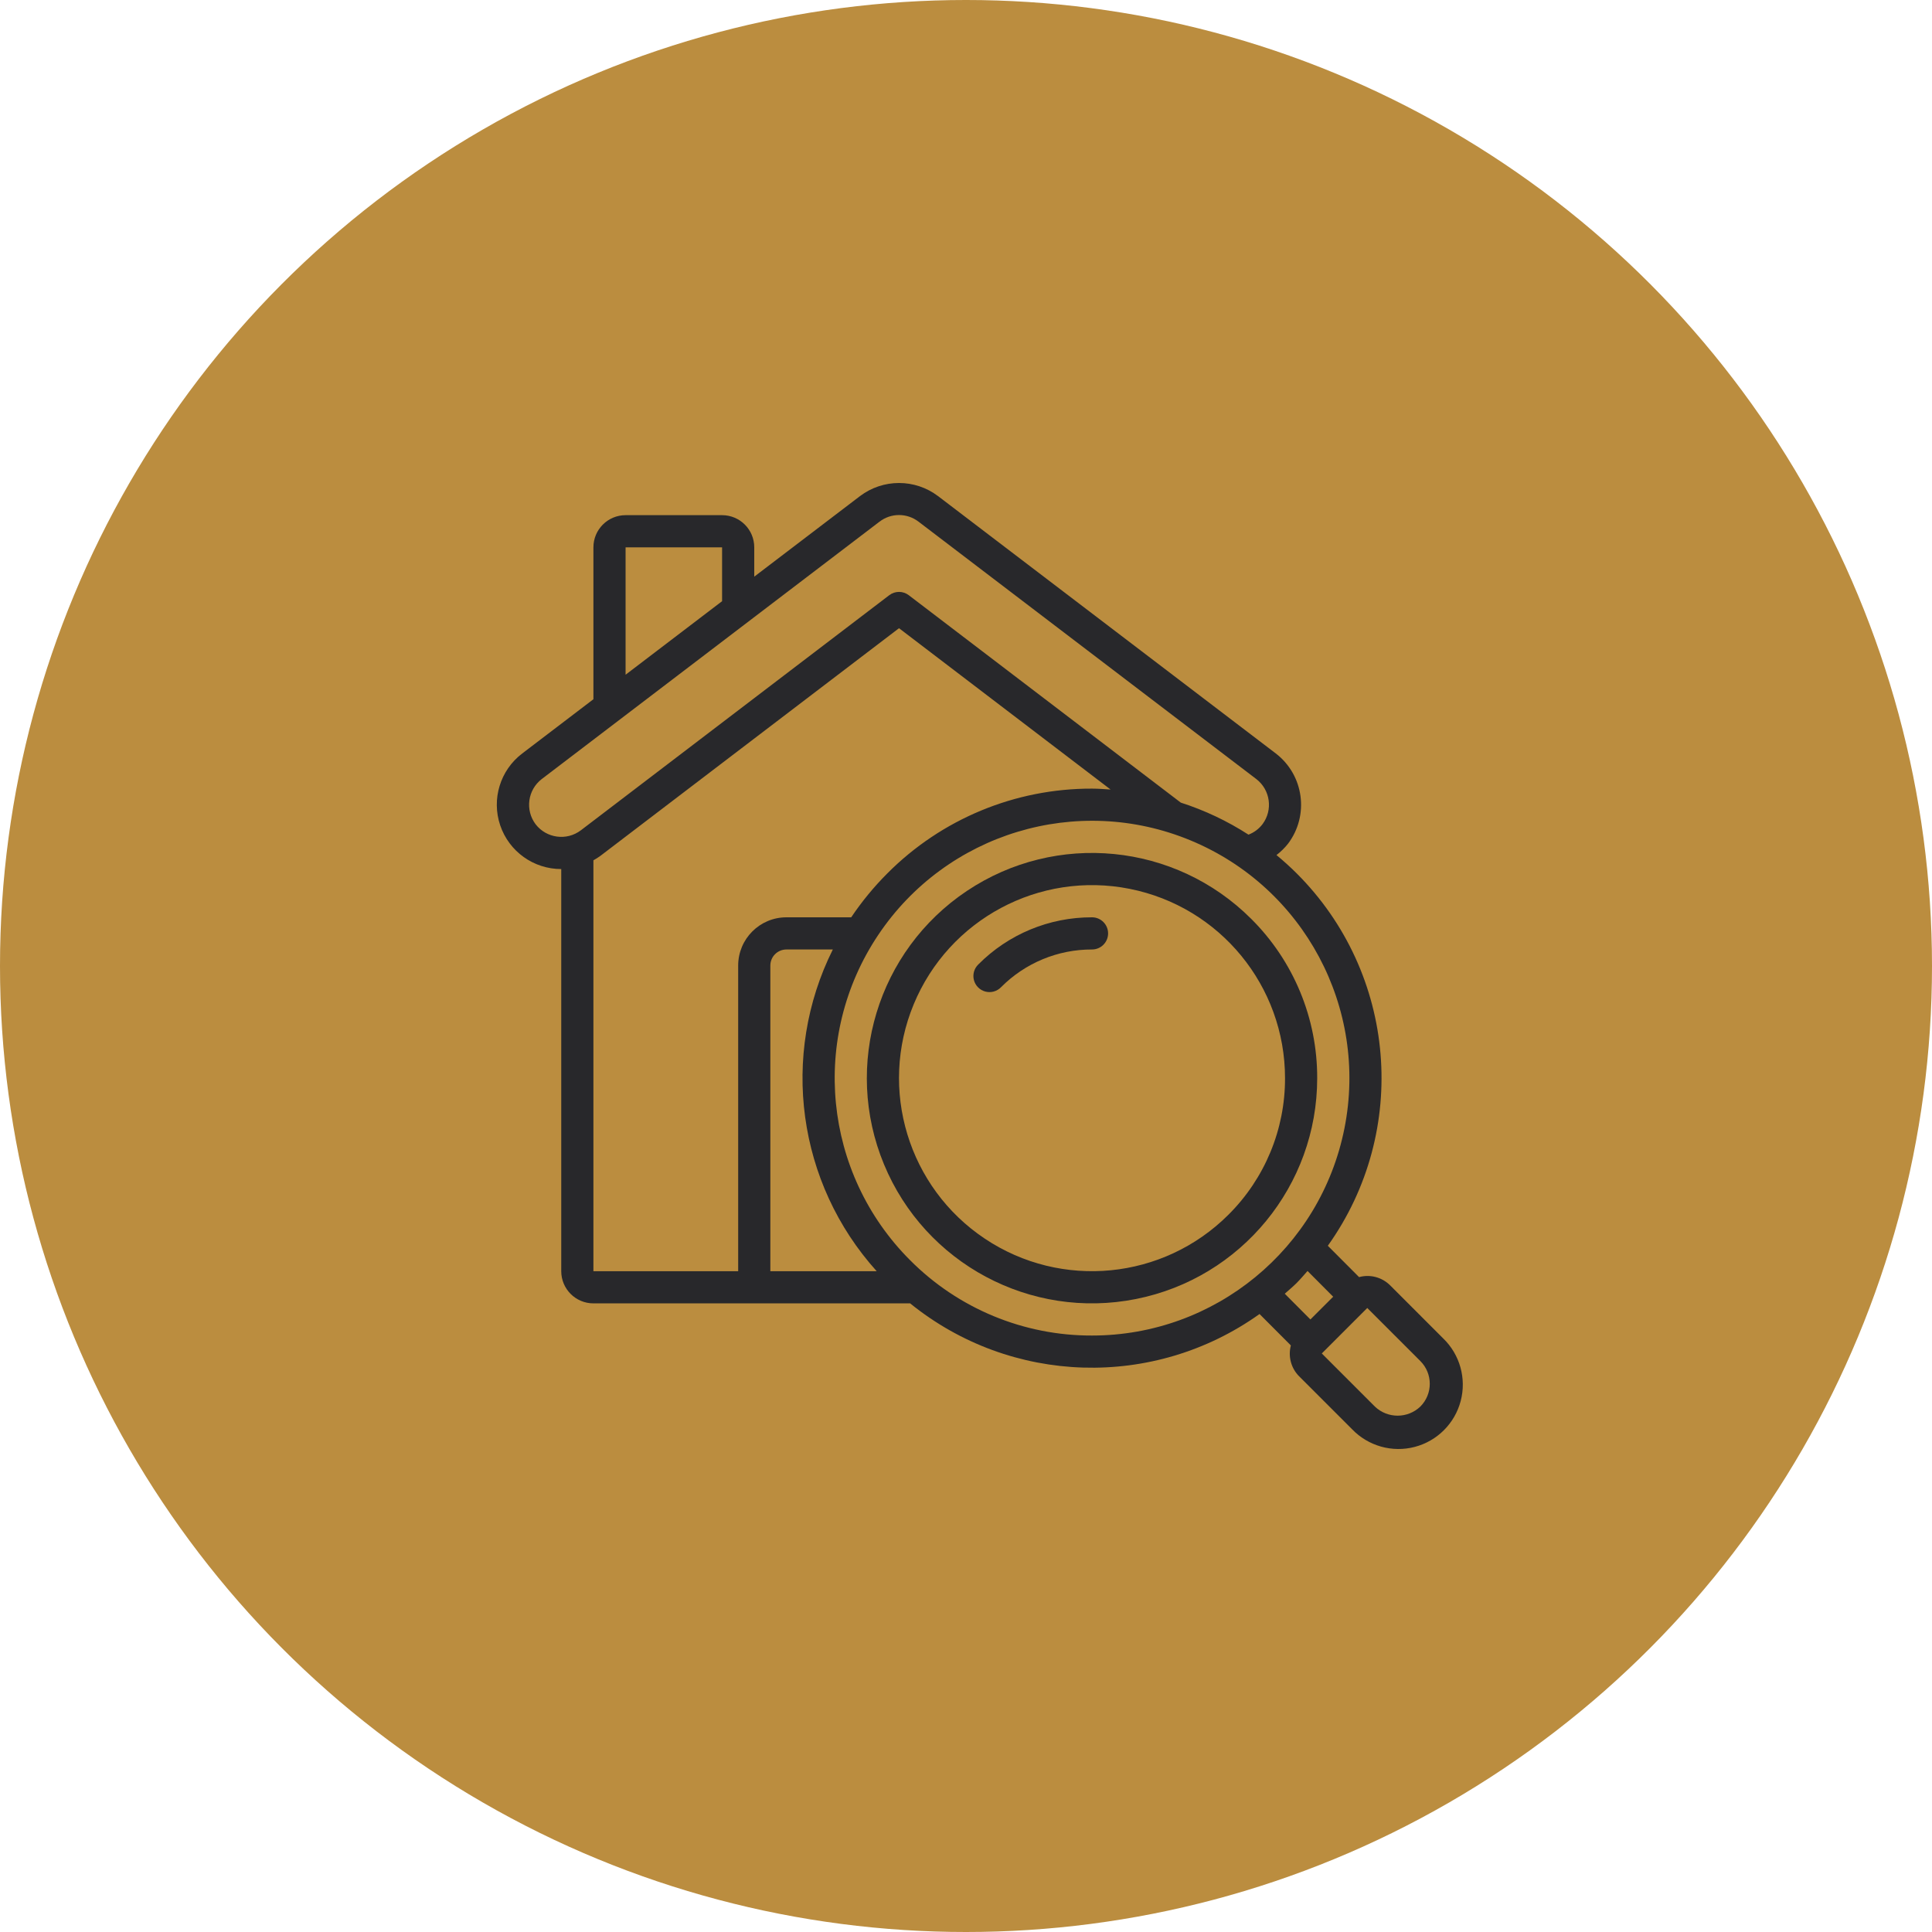 <svg width="140" height="140" viewBox="0 0 140 140" fill="none" xmlns="http://www.w3.org/2000/svg">
<circle cx="70" cy="70" r="70" fill="#BB8D3F"/>
<path d="M90.671 66.588C85.166 61.083 76.54 60.233 70.068 64.558C63.595 68.883 61.078 77.178 64.057 84.371C67.035 91.564 74.68 95.651 82.314 94.132C89.949 92.614 95.449 85.913 95.449 78.128C95.462 73.797 93.741 69.642 90.671 66.588ZM89.021 88.019C84.303 92.737 76.909 93.465 71.362 89.757C65.814 86.05 63.657 78.939 66.211 72.774C68.765 66.609 75.317 63.107 81.861 64.409C88.405 65.711 93.118 71.455 93.118 78.128C93.128 81.84 91.653 85.401 89.021 88.019Z" fill="#28282B"/>
<path fill-rule="evenodd" clip-rule="evenodd" d="M79.132 66.472C76.039 66.463 73.072 67.693 70.892 69.888C70.589 70.18 70.468 70.614 70.574 71.021C70.681 71.429 70.999 71.747 71.406 71.853C71.814 71.96 72.247 71.839 72.54 71.536C74.284 69.78 76.658 68.796 79.132 68.803C79.776 68.803 80.297 68.281 80.297 67.638C80.297 66.994 79.776 66.472 79.132 66.472Z" fill="#28282B"/>
<path d="M100.731 93.137C100.141 92.552 99.284 92.325 98.483 92.544L96.219 90.273C102.163 81.938 101.21 70.526 93.966 63.292C93.5 62.826 93.004 62.38 92.498 61.961C92.81 61.722 93.092 61.446 93.336 61.138C94.884 59.084 94.489 56.166 92.45 54.599L67.974 35.949C66.301 34.684 63.992 34.684 62.319 35.949L54.656 41.787V39.662C54.656 38.375 53.613 37.331 52.325 37.331H45.332C44.045 37.331 43.001 38.375 43.001 39.662V50.669L37.84 54.601C36.246 55.813 35.605 57.908 36.246 59.805C36.887 61.703 38.668 62.978 40.67 62.975V92.116C40.67 93.403 41.714 94.447 43.001 94.447H65.952C73.26 100.364 83.617 100.68 91.271 95.219L93.541 97.495C93.329 98.293 93.556 99.144 94.138 99.73L97.985 103.576C99.155 104.788 100.888 105.275 102.518 104.848C104.148 104.421 105.421 103.148 105.848 101.518C106.275 99.888 105.789 98.154 104.577 96.984L100.731 93.137ZM45.332 39.662H52.325V43.564L45.332 48.893V39.662ZM38.814 59.731C38.038 58.702 38.235 57.241 39.255 56.454L63.731 37.804C64.565 37.161 65.728 37.161 66.563 37.804L91.038 56.454C92.056 57.239 92.255 58.694 91.486 59.723C91.225 60.066 90.873 60.328 90.47 60.482C88.944 59.496 87.295 58.716 85.565 58.161L65.852 43.13C65.435 42.812 64.857 42.812 64.439 43.13L42.089 60.169C41.061 60.944 39.602 60.749 38.814 59.731ZM43.001 62.34C43.174 62.245 43.34 62.14 43.499 62.025L65.146 45.522L80.477 57.212C80.029 57.184 79.584 57.147 79.132 57.147C73.565 57.132 68.223 59.344 64.297 63.292C63.325 64.265 62.449 65.33 61.682 66.472H56.987C55.056 66.472 53.491 68.037 53.491 69.969V92.116H43.001V62.34ZM55.822 69.969C55.822 69.325 56.343 68.803 56.987 68.803H60.35C56.516 76.489 57.777 85.738 63.528 92.116H55.822V69.969ZM65.946 91.315C59.656 85.023 58.686 75.163 63.629 67.766C68.572 60.368 78.052 57.493 86.271 60.898C94.49 64.304 99.159 73.042 97.423 81.768C95.686 90.495 88.028 96.779 79.132 96.778C74.183 96.792 69.435 94.825 65.946 91.315ZM93.966 92.965C94.242 92.687 94.489 92.39 94.749 92.1L96.607 93.965L94.957 95.613L93.099 93.748C93.389 93.49 93.688 93.242 93.966 92.965ZM102.924 101.924C102.002 102.805 100.55 102.805 99.628 101.924L95.782 98.077L99.078 94.781L102.924 98.627C103.834 99.538 103.834 101.013 102.924 101.924Z" fill="#28282B"/>
</svg>
